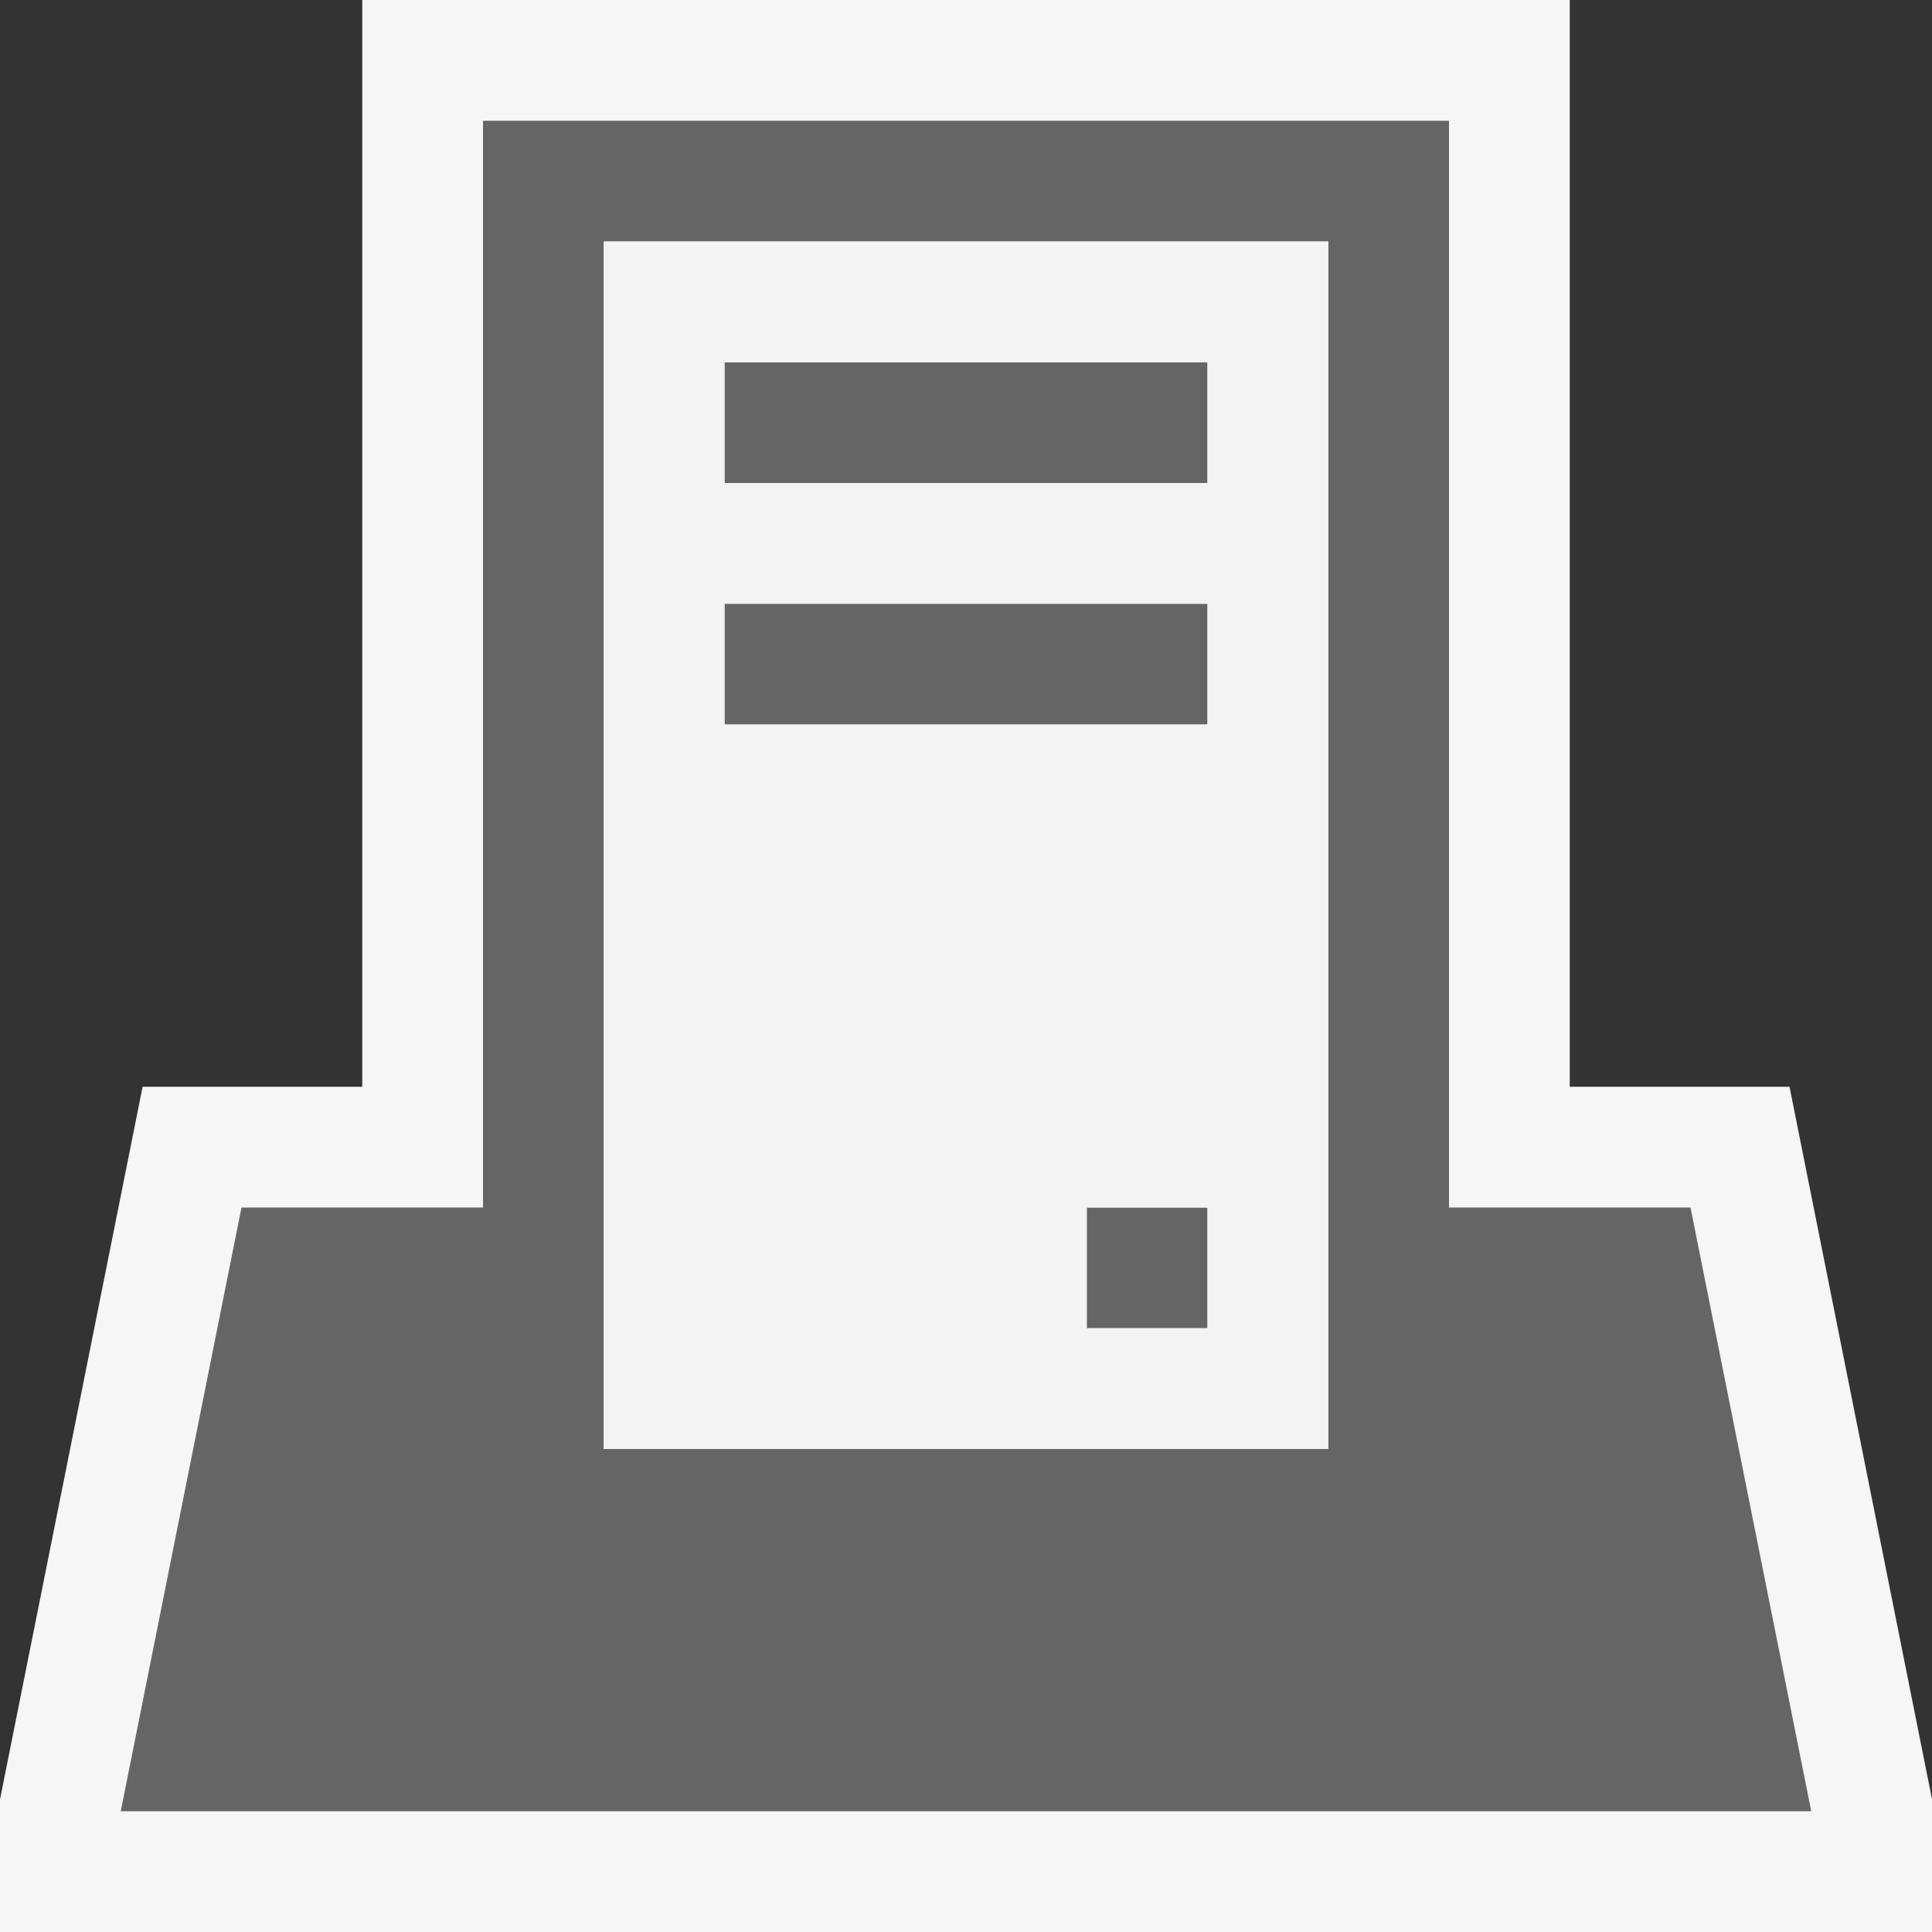<?xml version="1.0" encoding="iso-8859-1"?>
<!-- Generator: Adobe Illustrator 20.1.0, SVG Export Plug-In . SVG Version: 6.00 Build 0)  -->
<svg version="1.1" xmlns="http://www.w3.org/2000/svg" xmlns:xlink="http://www.w3.org/1999/xlink" x="0px" y="0px"
	 viewBox="0 0 16 16" style="enable-background:new 0 0 16 16;" xml:space="preserve">
<rect x="0" y="0" width="16" height="16" fill="#333333" stroke="none"/>
<g id="canvas">
	<path style="opacity:0;fill:#F6F6F6;" d="M16,16H0V0h16V16z"/>
</g>
<g id="outline">
	<path style="fill:#F6F6F6;" d="M16,14.9V16H0v-1.098L1.181,9H3V0h10v9h1.82L16,14.9z"/>
</g>
<g id="iconBg">
	<path style="fill:#656565;" d="M9,10h1v1H9V10z M10,3H6v1h4V3z M10,5H6v1h4V5z M15,15H1l1-5h2V1h8v9h2L15,15z M11,2H5v10h6V2z"/>
</g>
<g id="iconFg">
	<path style="fill:#F3F3F3;" d="M5,2v10h6V2H5z M10,11H9v-1h1V11z M10,6H6V5h4V6z M10,4H6V3h4V4z"/>
</g>
</svg>
